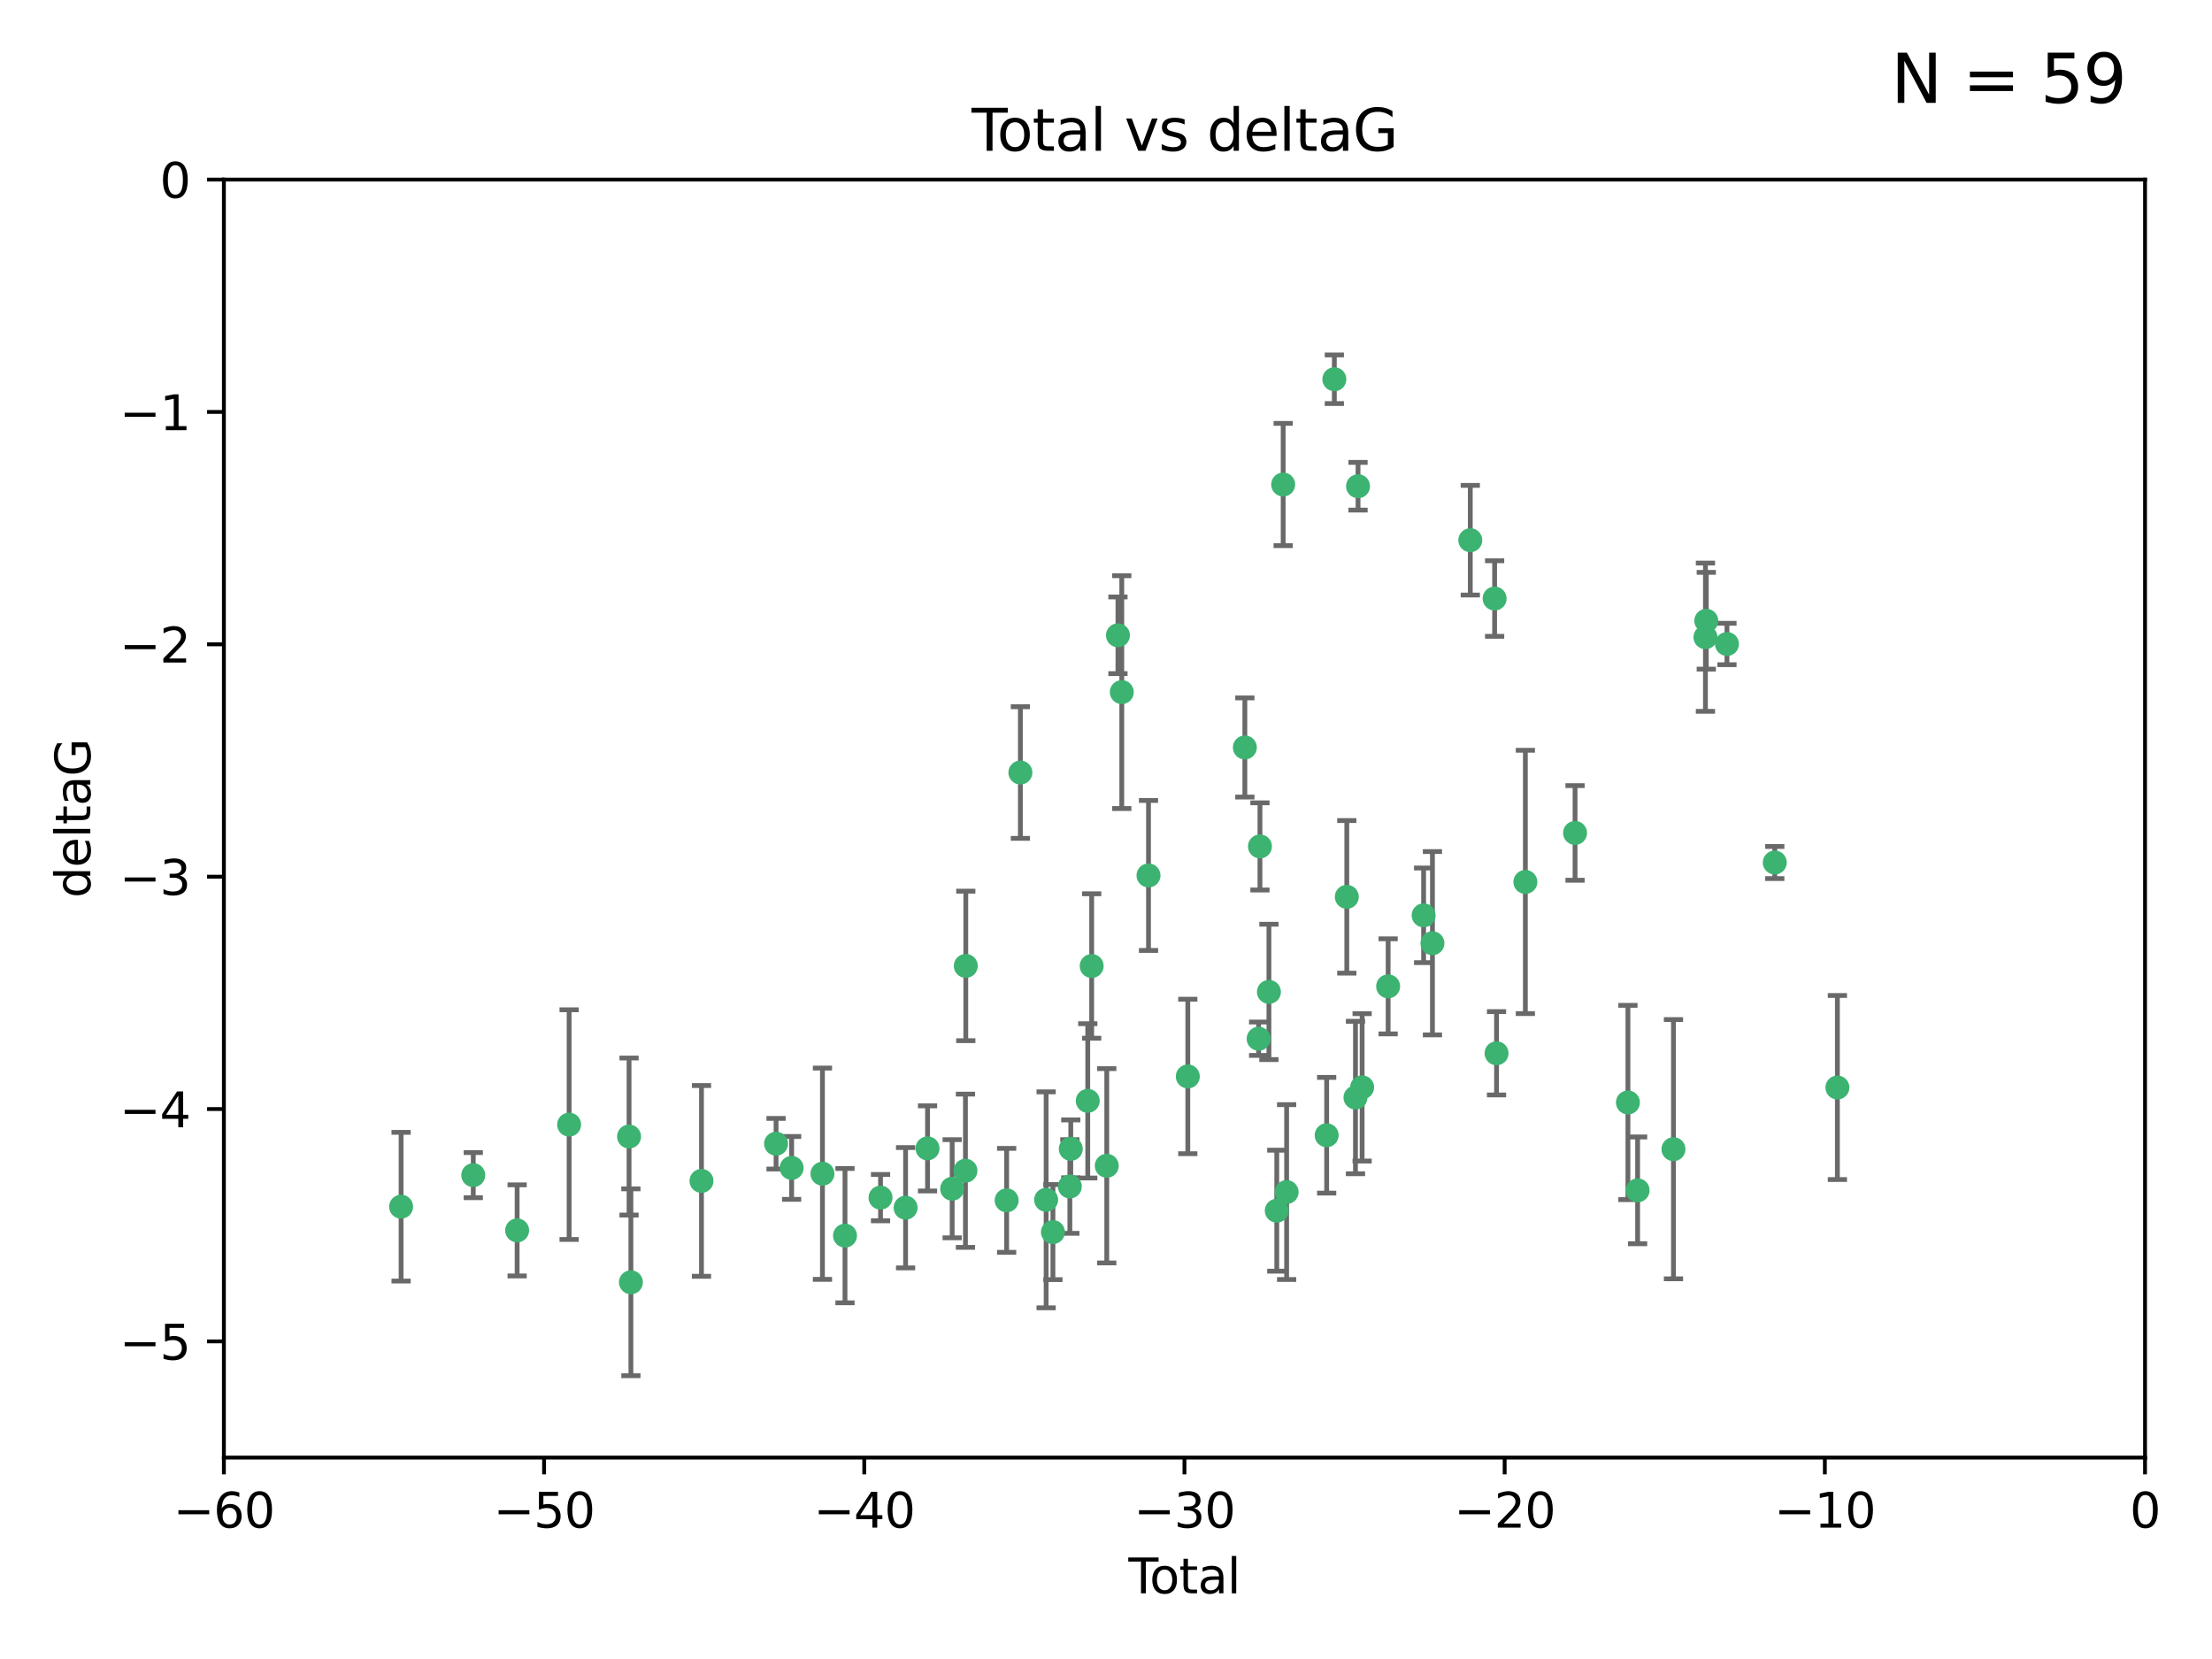 <?xml version="1.0" encoding="utf-8" standalone="no"?>
<!DOCTYPE svg PUBLIC "-//W3C//DTD SVG 1.1//EN"
  "http://www.w3.org/Graphics/SVG/1.1/DTD/svg11.dtd">
<svg xmlns:xlink="http://www.w3.org/1999/xlink" width="460.8pt" height="345.6pt" viewBox="0 0 460.8 345.6" xmlns="http://www.w3.org/2000/svg" version="1.1">
 <defs>
  <style type="text/css">*{stroke-linejoin: round; stroke-linecap: butt}</style>
 </defs>
 <g id="figure_1">
  <g id="patch_1">
   <path d="M 0 345.6 
L 460.8 345.6 
L 460.8 0 
L 0 0 
z
" style="fill: #ffffff"/>
  </g>
  <g id="axes_1">
   <g id="patch_2">
    <path d="M 46.64 303.64 
L 446.85 303.64 
L 446.85 37.411 
L 46.64 37.411 
z
" style="fill: #ffffff"/>
   </g>
   <g id="PathCollection_1">
    <defs>
     <path id="m37c790f50b" d="M 0 1.118 
C 0.297 1.118 0.581 1 0.791 0.791 
C 1 0.581 1.118 0.297 1.118 0 
C 1.118 -0.297 1 -0.581 0.791 -0.791 
C 0.581 -1 0.297 -1.118 0 -1.118 
C -0.297 -1.118 -0.581 -1 -0.791 -0.791 
C -1 -0.581 -1.118 -0.297 -1.118 0 
C -1.118 0.297 -1 0.581 -0.791 0.791 
C -0.581 1 -0.297 1.118 0 1.118 
z
" style="stroke: #3cb371"/>
    </defs>
    <g clip-path="url(#pe5cc9811f3)">
     <use xlink:href="#m37c790f50b" x="83.555" y="251.376" style="fill: #3cb371; stroke: #3cb371"/>
     <use xlink:href="#m37c790f50b" x="98.591" y="244.802" style="fill: #3cb371; stroke: #3cb371"/>
     <use xlink:href="#m37c790f50b" x="107.728" y="256.313" style="fill: #3cb371; stroke: #3cb371"/>
     <use xlink:href="#m37c790f50b" x="118.56" y="234.279" style="fill: #3cb371; stroke: #3cb371"/>
     <use xlink:href="#m37c790f50b" x="131.044" y="236.761" style="fill: #3cb371; stroke: #3cb371"/>
     <use xlink:href="#m37c790f50b" x="131.428" y="267.123" style="fill: #3cb371; stroke: #3cb371"/>
     <use xlink:href="#m37c790f50b" x="146.132" y="246.006" style="fill: #3cb371; stroke: #3cb371"/>
     <use xlink:href="#m37c790f50b" x="161.668" y="238.257" style="fill: #3cb371; stroke: #3cb371"/>
     <use xlink:href="#m37c790f50b" x="164.913" y="243.297" style="fill: #3cb371; stroke: #3cb371"/>
     <use xlink:href="#m37c790f50b" x="171.333" y="244.506" style="fill: #3cb371; stroke: #3cb371"/>
     <use xlink:href="#m37c790f50b" x="176.029" y="257.405" style="fill: #3cb371; stroke: #3cb371"/>
     <use xlink:href="#m37c790f50b" x="183.43" y="249.489" style="fill: #3cb371; stroke: #3cb371"/>
     <use xlink:href="#m37c790f50b" x="188.651" y="251.587" style="fill: #3cb371; stroke: #3cb371"/>
     <use xlink:href="#m37c790f50b" x="193.222" y="239.231" style="fill: #3cb371; stroke: #3cb371"/>
     <use xlink:href="#m37c790f50b" x="198.354" y="247.636" style="fill: #3cb371; stroke: #3cb371"/>
     <use xlink:href="#m37c790f50b" x="201.119" y="243.883" style="fill: #3cb371; stroke: #3cb371"/>
     <use xlink:href="#m37c790f50b" x="201.192" y="201.217" style="fill: #3cb371; stroke: #3cb371"/>
     <use xlink:href="#m37c790f50b" x="209.704" y="250.053" style="fill: #3cb371; stroke: #3cb371"/>
     <use xlink:href="#m37c790f50b" x="212.564" y="160.932" style="fill: #3cb371; stroke: #3cb371"/>
     <use xlink:href="#m37c790f50b" x="217.928" y="249.947" style="fill: #3cb371; stroke: #3cb371"/>
     <use xlink:href="#m37c790f50b" x="219.342" y="256.665" style="fill: #3cb371; stroke: #3cb371"/>
     <use xlink:href="#m37c790f50b" x="222.87" y="247.167" style="fill: #3cb371; stroke: #3cb371"/>
     <use xlink:href="#m37c790f50b" x="223.063" y="239.326" style="fill: #3cb371; stroke: #3cb371"/>
     <use xlink:href="#m37c790f50b" x="226.599" y="229.326" style="fill: #3cb371; stroke: #3cb371"/>
     <use xlink:href="#m37c790f50b" x="227.416" y="201.236" style="fill: #3cb371; stroke: #3cb371"/>
     <use xlink:href="#m37c790f50b" x="230.559" y="242.854" style="fill: #3cb371; stroke: #3cb371"/>
     <use xlink:href="#m37c790f50b" x="232.89" y="132.347" style="fill: #3cb371; stroke: #3cb371"/>
     <use xlink:href="#m37c790f50b" x="233.687" y="144.179" style="fill: #3cb371; stroke: #3cb371"/>
     <use xlink:href="#m37c790f50b" x="239.255" y="182.373" style="fill: #3cb371; stroke: #3cb371"/>
     <use xlink:href="#m37c790f50b" x="247.442" y="224.244" style="fill: #3cb371; stroke: #3cb371"/>
     <use xlink:href="#m37c790f50b" x="259.326" y="155.71" style="fill: #3cb371; stroke: #3cb371"/>
     <use xlink:href="#m37c790f50b" x="262.196" y="216.388" style="fill: #3cb371; stroke: #3cb371"/>
     <use xlink:href="#m37c790f50b" x="262.471" y="176.324" style="fill: #3cb371; stroke: #3cb371"/>
     <use xlink:href="#m37c790f50b" x="264.34" y="206.631" style="fill: #3cb371; stroke: #3cb371"/>
     <use xlink:href="#m37c790f50b" x="265.976" y="252.205" style="fill: #3cb371; stroke: #3cb371"/>
     <use xlink:href="#m37c790f50b" x="267.308" y="100.933" style="fill: #3cb371; stroke: #3cb371"/>
     <use xlink:href="#m37c790f50b" x="268.028" y="248.33" style="fill: #3cb371; stroke: #3cb371"/>
     <use xlink:href="#m37c790f50b" x="276.368" y="236.492" style="fill: #3cb371; stroke: #3cb371"/>
     <use xlink:href="#m37c790f50b" x="277.969" y="79.004" style="fill: #3cb371; stroke: #3cb371"/>
     <use xlink:href="#m37c790f50b" x="280.563" y="186.829" style="fill: #3cb371; stroke: #3cb371"/>
     <use xlink:href="#m37c790f50b" x="282.371" y="228.634" style="fill: #3cb371; stroke: #3cb371"/>
     <use xlink:href="#m37c790f50b" x="282.903" y="101.292" style="fill: #3cb371; stroke: #3cb371"/>
     <use xlink:href="#m37c790f50b" x="283.756" y="226.513" style="fill: #3cb371; stroke: #3cb371"/>
     <use xlink:href="#m37c790f50b" x="289.173" y="205.474" style="fill: #3cb371; stroke: #3cb371"/>
     <use xlink:href="#m37c790f50b" x="296.566" y="190.68" style="fill: #3cb371; stroke: #3cb371"/>
     <use xlink:href="#m37c790f50b" x="298.403" y="196.492" style="fill: #3cb371; stroke: #3cb371"/>
     <use xlink:href="#m37c790f50b" x="306.29" y="112.533" style="fill: #3cb371; stroke: #3cb371"/>
     <use xlink:href="#m37c790f50b" x="311.358" y="124.685" style="fill: #3cb371; stroke: #3cb371"/>
     <use xlink:href="#m37c790f50b" x="311.756" y="219.415" style="fill: #3cb371; stroke: #3cb371"/>
     <use xlink:href="#m37c790f50b" x="317.762" y="183.726" style="fill: #3cb371; stroke: #3cb371"/>
     <use xlink:href="#m37c790f50b" x="328.112" y="173.517" style="fill: #3cb371; stroke: #3cb371"/>
     <use xlink:href="#m37c790f50b" x="339.126" y="229.664" style="fill: #3cb371; stroke: #3cb371"/>
     <use xlink:href="#m37c790f50b" x="341.146" y="247.971" style="fill: #3cb371; stroke: #3cb371"/>
     <use xlink:href="#m37c790f50b" x="348.614" y="239.393" style="fill: #3cb371; stroke: #3cb371"/>
     <use xlink:href="#m37c790f50b" x="355.276" y="132.74" style="fill: #3cb371; stroke: #3cb371"/>
     <use xlink:href="#m37c790f50b" x="355.45" y="129.316" style="fill: #3cb371; stroke: #3cb371"/>
     <use xlink:href="#m37c790f50b" x="359.757" y="134.155" style="fill: #3cb371; stroke: #3cb371"/>
     <use xlink:href="#m37c790f50b" x="369.717" y="179.678" style="fill: #3cb371; stroke: #3cb371"/>
     <use xlink:href="#m37c790f50b" x="382.763" y="226.55" style="fill: #3cb371; stroke: #3cb371"/>
    </g>
   </g>
   <g id="matplotlib.axis_1">
    <g id="xtick_1">
     <g id="line2d_1">
      <defs>
       <path id="m0731936712" d="M 0 0 
L 0 3.5 
" style="stroke: #000000; stroke-width: 0.8"/>
      </defs>
      <g>
       <use xlink:href="#m0731936712" x="46.64" y="303.64" style="stroke: #000000; stroke-width: 0.8"/>
      </g>
     </g>
     <g id="text_1">
      <!-- −60 -->
      <g transform="translate(36.088 318.238)scale(0.1 -0.1)">
       <defs>
        <path id="DejaVuSans-2212" d="M 678 2272 
L 4684 2272 
L 4684 1741 
L 678 1741 
L 678 2272 
z
" transform="scale(0.016)"/>
        <path id="DejaVuSans-36" d="M 2113 2584 
Q 1688 2584 1439 2293 
Q 1191 2003 1191 1497 
Q 1191 994 1439 701 
Q 1688 409 2113 409 
Q 2538 409 2786 701 
Q 3034 994 3034 1497 
Q 3034 2003 2786 2293 
Q 2538 2584 2113 2584 
z
M 3366 4563 
L 3366 3988 
Q 3128 4100 2886 4159 
Q 2644 4219 2406 4219 
Q 1781 4219 1451 3797 
Q 1122 3375 1075 2522 
Q 1259 2794 1537 2939 
Q 1816 3084 2150 3084 
Q 2853 3084 3261 2657 
Q 3669 2231 3669 1497 
Q 3669 778 3244 343 
Q 2819 -91 2113 -91 
Q 1303 -91 875 529 
Q 447 1150 447 2328 
Q 447 3434 972 4092 
Q 1497 4750 2381 4750 
Q 2619 4750 2861 4703 
Q 3103 4656 3366 4563 
z
" transform="scale(0.016)"/>
        <path id="DejaVuSans-30" d="M 2034 4250 
Q 1547 4250 1301 3770 
Q 1056 3291 1056 2328 
Q 1056 1369 1301 889 
Q 1547 409 2034 409 
Q 2525 409 2770 889 
Q 3016 1369 3016 2328 
Q 3016 3291 2770 3770 
Q 2525 4250 2034 4250 
z
M 2034 4750 
Q 2819 4750 3233 4129 
Q 3647 3509 3647 2328 
Q 3647 1150 3233 529 
Q 2819 -91 2034 -91 
Q 1250 -91 836 529 
Q 422 1150 422 2328 
Q 422 3509 836 4129 
Q 1250 4750 2034 4750 
z
" transform="scale(0.016)"/>
       </defs>
       <use xlink:href="#DejaVuSans-2212"/>
       <use xlink:href="#DejaVuSans-36" x="83.789"/>
       <use xlink:href="#DejaVuSans-30" x="147.412"/>
      </g>
     </g>
    </g>
    <g id="xtick_2">
     <g id="line2d_2">
      <g>
       <use xlink:href="#m0731936712" x="113.342" y="303.64" style="stroke: #000000; stroke-width: 0.8"/>
      </g>
     </g>
     <g id="text_2">
      <!-- −50 -->
      <g transform="translate(102.789 318.238)scale(0.1 -0.1)">
       <defs>
        <path id="DejaVuSans-35" d="M 691 4666 
L 3169 4666 
L 3169 4134 
L 1269 4134 
L 1269 2991 
Q 1406 3038 1543 3061 
Q 1681 3084 1819 3084 
Q 2600 3084 3056 2656 
Q 3513 2228 3513 1497 
Q 3513 744 3044 326 
Q 2575 -91 1722 -91 
Q 1428 -91 1123 -41 
Q 819 9 494 109 
L 494 744 
Q 775 591 1075 516 
Q 1375 441 1709 441 
Q 2250 441 2565 725 
Q 2881 1009 2881 1497 
Q 2881 1984 2565 2268 
Q 2250 2553 1709 2553 
Q 1456 2553 1204 2497 
Q 953 2441 691 2322 
L 691 4666 
z
" transform="scale(0.016)"/>
       </defs>
       <use xlink:href="#DejaVuSans-2212"/>
       <use xlink:href="#DejaVuSans-35" x="83.789"/>
       <use xlink:href="#DejaVuSans-30" x="147.412"/>
      </g>
     </g>
    </g>
    <g id="xtick_3">
     <g id="line2d_3">
      <g>
       <use xlink:href="#m0731936712" x="180.043" y="303.64" style="stroke: #000000; stroke-width: 0.8"/>
      </g>
     </g>
     <g id="text_3">
      <!-- −40 -->
      <g transform="translate(169.491 318.238)scale(0.1 -0.1)">
       <defs>
        <path id="DejaVuSans-34" d="M 2419 4116 
L 825 1625 
L 2419 1625 
L 2419 4116 
z
M 2253 4666 
L 3047 4666 
L 3047 1625 
L 3713 1625 
L 3713 1100 
L 3047 1100 
L 3047 0 
L 2419 0 
L 2419 1100 
L 313 1100 
L 313 1709 
L 2253 4666 
z
" transform="scale(0.016)"/>
       </defs>
       <use xlink:href="#DejaVuSans-2212"/>
       <use xlink:href="#DejaVuSans-34" x="83.789"/>
       <use xlink:href="#DejaVuSans-30" x="147.412"/>
      </g>
     </g>
    </g>
    <g id="xtick_4">
     <g id="line2d_4">
      <g>
       <use xlink:href="#m0731936712" x="246.745" y="303.64" style="stroke: #000000; stroke-width: 0.8"/>
      </g>
     </g>
     <g id="text_4">
      <!-- −30 -->
      <g transform="translate(236.193 318.238)scale(0.1 -0.1)">
       <defs>
        <path id="DejaVuSans-33" d="M 2597 2516 
Q 3050 2419 3304 2112 
Q 3559 1806 3559 1356 
Q 3559 666 3084 287 
Q 2609 -91 1734 -91 
Q 1441 -91 1130 -33 
Q 819 25 488 141 
L 488 750 
Q 750 597 1062 519 
Q 1375 441 1716 441 
Q 2309 441 2620 675 
Q 2931 909 2931 1356 
Q 2931 1769 2642 2001 
Q 2353 2234 1838 2234 
L 1294 2234 
L 1294 2753 
L 1863 2753 
Q 2328 2753 2575 2939 
Q 2822 3125 2822 3475 
Q 2822 3834 2567 4026 
Q 2313 4219 1838 4219 
Q 1578 4219 1281 4162 
Q 984 4106 628 3988 
L 628 4550 
Q 988 4650 1302 4700 
Q 1616 4750 1894 4750 
Q 2613 4750 3031 4423 
Q 3450 4097 3450 3541 
Q 3450 3153 3228 2886 
Q 3006 2619 2597 2516 
z
" transform="scale(0.016)"/>
       </defs>
       <use xlink:href="#DejaVuSans-2212"/>
       <use xlink:href="#DejaVuSans-33" x="83.789"/>
       <use xlink:href="#DejaVuSans-30" x="147.412"/>
      </g>
     </g>
    </g>
    <g id="xtick_5">
     <g id="line2d_5">
      <g>
       <use xlink:href="#m0731936712" x="313.447" y="303.64" style="stroke: #000000; stroke-width: 0.8"/>
      </g>
     </g>
     <g id="text_5">
      <!-- −20 -->
      <g transform="translate(302.894 318.238)scale(0.1 -0.1)">
       <defs>
        <path id="DejaVuSans-32" d="M 1228 531 
L 3431 531 
L 3431 0 
L 469 0 
L 469 531 
Q 828 903 1448 1529 
Q 2069 2156 2228 2338 
Q 2531 2678 2651 2914 
Q 2772 3150 2772 3378 
Q 2772 3750 2511 3984 
Q 2250 4219 1831 4219 
Q 1534 4219 1204 4116 
Q 875 4013 500 3803 
L 500 4441 
Q 881 4594 1212 4672 
Q 1544 4750 1819 4750 
Q 2544 4750 2975 4387 
Q 3406 4025 3406 3419 
Q 3406 3131 3298 2873 
Q 3191 2616 2906 2266 
Q 2828 2175 2409 1742 
Q 1991 1309 1228 531 
z
" transform="scale(0.016)"/>
       </defs>
       <use xlink:href="#DejaVuSans-2212"/>
       <use xlink:href="#DejaVuSans-32" x="83.789"/>
       <use xlink:href="#DejaVuSans-30" x="147.412"/>
      </g>
     </g>
    </g>
    <g id="xtick_6">
     <g id="line2d_6">
      <g>
       <use xlink:href="#m0731936712" x="380.148" y="303.64" style="stroke: #000000; stroke-width: 0.8"/>
      </g>
     </g>
     <g id="text_6">
      <!-- −10 -->
      <g transform="translate(369.596 318.238)scale(0.1 -0.1)">
       <defs>
        <path id="DejaVuSans-31" d="M 794 531 
L 1825 531 
L 1825 4091 
L 703 3866 
L 703 4441 
L 1819 4666 
L 2450 4666 
L 2450 531 
L 3481 531 
L 3481 0 
L 794 0 
L 794 531 
z
" transform="scale(0.016)"/>
       </defs>
       <use xlink:href="#DejaVuSans-2212"/>
       <use xlink:href="#DejaVuSans-31" x="83.789"/>
       <use xlink:href="#DejaVuSans-30" x="147.412"/>
      </g>
     </g>
    </g>
    <g id="xtick_7">
     <g id="line2d_7">
      <g>
       <use xlink:href="#m0731936712" x="446.85" y="303.64" style="stroke: #000000; stroke-width: 0.8"/>
      </g>
     </g>
     <g id="text_7">
      <!-- 0 -->
      <g transform="translate(443.669 318.238)scale(0.1 -0.1)">
       <use xlink:href="#DejaVuSans-30"/>
      </g>
     </g>
    </g>
    <g id="text_8">
     <!-- Total -->
     <g transform="translate(235.068 331.917)scale(0.1 -0.1)">
      <defs>
       <path id="DejaVuSans-54" d="M -19 4666 
L 3928 4666 
L 3928 4134 
L 2272 4134 
L 2272 0 
L 1638 0 
L 1638 4134 
L -19 4134 
L -19 4666 
z
" transform="scale(0.016)"/>
       <path id="DejaVuSans-6f" d="M 1959 3097 
Q 1497 3097 1228 2736 
Q 959 2375 959 1747 
Q 959 1119 1226 758 
Q 1494 397 1959 397 
Q 2419 397 2687 759 
Q 2956 1122 2956 1747 
Q 2956 2369 2687 2733 
Q 2419 3097 1959 3097 
z
M 1959 3584 
Q 2709 3584 3137 3096 
Q 3566 2609 3566 1747 
Q 3566 888 3137 398 
Q 2709 -91 1959 -91 
Q 1206 -91 779 398 
Q 353 888 353 1747 
Q 353 2609 779 3096 
Q 1206 3584 1959 3584 
z
" transform="scale(0.016)"/>
       <path id="DejaVuSans-74" d="M 1172 4494 
L 1172 3500 
L 2356 3500 
L 2356 3053 
L 1172 3053 
L 1172 1153 
Q 1172 725 1289 603 
Q 1406 481 1766 481 
L 2356 481 
L 2356 0 
L 1766 0 
Q 1100 0 847 248 
Q 594 497 594 1153 
L 594 3053 
L 172 3053 
L 172 3500 
L 594 3500 
L 594 4494 
L 1172 4494 
z
" transform="scale(0.016)"/>
       <path id="DejaVuSans-61" d="M 2194 1759 
Q 1497 1759 1228 1600 
Q 959 1441 959 1056 
Q 959 750 1161 570 
Q 1363 391 1709 391 
Q 2188 391 2477 730 
Q 2766 1069 2766 1631 
L 2766 1759 
L 2194 1759 
z
M 3341 1997 
L 3341 0 
L 2766 0 
L 2766 531 
Q 2569 213 2275 61 
Q 1981 -91 1556 -91 
Q 1019 -91 701 211 
Q 384 513 384 1019 
Q 384 1609 779 1909 
Q 1175 2209 1959 2209 
L 2766 2209 
L 2766 2266 
Q 2766 2663 2505 2880 
Q 2244 3097 1772 3097 
Q 1472 3097 1187 3025 
Q 903 2953 641 2809 
L 641 3341 
Q 956 3463 1253 3523 
Q 1550 3584 1831 3584 
Q 2591 3584 2966 3190 
Q 3341 2797 3341 1997 
z
" transform="scale(0.016)"/>
       <path id="DejaVuSans-6c" d="M 603 4863 
L 1178 4863 
L 1178 0 
L 603 0 
L 603 4863 
z
" transform="scale(0.016)"/>
      </defs>
      <use xlink:href="#DejaVuSans-54"/>
      <use xlink:href="#DejaVuSans-6f" x="44.084"/>
      <use xlink:href="#DejaVuSans-74" x="105.266"/>
      <use xlink:href="#DejaVuSans-61" x="144.475"/>
      <use xlink:href="#DejaVuSans-6c" x="205.754"/>
     </g>
    </g>
   </g>
   <g id="matplotlib.axis_2">
    <g id="ytick_1">
     <g id="line2d_8">
      <defs>
       <path id="m54e2b16879" d="M 0 0 
L -3.5 0 
" style="stroke: #000000; stroke-width: 0.8"/>
      </defs>
      <g>
       <use xlink:href="#m54e2b16879" x="46.64" y="279.437" style="stroke: #000000; stroke-width: 0.8"/>
      </g>
     </g>
     <g id="text_9">
      <!-- −5 -->
      <g transform="translate(24.898 283.237)scale(0.1 -0.1)">
       <use xlink:href="#DejaVuSans-2212"/>
       <use xlink:href="#DejaVuSans-35" x="83.789"/>
      </g>
     </g>
    </g>
    <g id="ytick_2">
     <g id="line2d_9">
      <g>
       <use xlink:href="#m54e2b16879" x="46.64" y="231.032" style="stroke: #000000; stroke-width: 0.8"/>
      </g>
     </g>
     <g id="text_10">
      <!-- −4 -->
      <g transform="translate(24.898 234.831)scale(0.1 -0.1)">
       <use xlink:href="#DejaVuSans-2212"/>
       <use xlink:href="#DejaVuSans-34" x="83.789"/>
      </g>
     </g>
    </g>
    <g id="ytick_3">
     <g id="line2d_10">
      <g>
       <use xlink:href="#m54e2b16879" x="46.64" y="182.627" style="stroke: #000000; stroke-width: 0.8"/>
      </g>
     </g>
     <g id="text_11">
      <!-- −3 -->
      <g transform="translate(24.898 186.426)scale(0.1 -0.1)">
       <use xlink:href="#DejaVuSans-2212"/>
       <use xlink:href="#DejaVuSans-33" x="83.789"/>
      </g>
     </g>
    </g>
    <g id="ytick_4">
     <g id="line2d_11">
      <g>
       <use xlink:href="#m54e2b16879" x="46.64" y="134.222" style="stroke: #000000; stroke-width: 0.8"/>
      </g>
     </g>
     <g id="text_12">
      <!-- −2 -->
      <g transform="translate(24.898 138.021)scale(0.1 -0.1)">
       <use xlink:href="#DejaVuSans-2212"/>
       <use xlink:href="#DejaVuSans-32" x="83.789"/>
      </g>
     </g>
    </g>
    <g id="ytick_5">
     <g id="line2d_12">
      <g>
       <use xlink:href="#m54e2b16879" x="46.64" y="85.816" style="stroke: #000000; stroke-width: 0.8"/>
      </g>
     </g>
     <g id="text_13">
      <!-- −1 -->
      <g transform="translate(24.898 89.616)scale(0.1 -0.1)">
       <use xlink:href="#DejaVuSans-2212"/>
       <use xlink:href="#DejaVuSans-31" x="83.789"/>
      </g>
     </g>
    </g>
    <g id="ytick_6">
     <g id="line2d_13">
      <g>
       <use xlink:href="#m54e2b16879" x="46.64" y="37.411" style="stroke: #000000; stroke-width: 0.8"/>
      </g>
     </g>
     <g id="text_14">
      <!-- 0 -->
      <g transform="translate(33.278 41.21)scale(0.1 -0.1)">
       <use xlink:href="#DejaVuSans-30"/>
      </g>
     </g>
    </g>
    <g id="text_15">
     <!-- deltaG -->
     <g transform="translate(18.818 187.064)rotate(-90)scale(0.1 -0.1)">
      <defs>
       <path id="DejaVuSans-64" d="M 2906 2969 
L 2906 4863 
L 3481 4863 
L 3481 0 
L 2906 0 
L 2906 525 
Q 2725 213 2448 61 
Q 2172 -91 1784 -91 
Q 1150 -91 751 415 
Q 353 922 353 1747 
Q 353 2572 751 3078 
Q 1150 3584 1784 3584 
Q 2172 3584 2448 3432 
Q 2725 3281 2906 2969 
z
M 947 1747 
Q 947 1113 1208 752 
Q 1469 391 1925 391 
Q 2381 391 2643 752 
Q 2906 1113 2906 1747 
Q 2906 2381 2643 2742 
Q 2381 3103 1925 3103 
Q 1469 3103 1208 2742 
Q 947 2381 947 1747 
z
" transform="scale(0.016)"/>
       <path id="DejaVuSans-65" d="M 3597 1894 
L 3597 1613 
L 953 1613 
Q 991 1019 1311 708 
Q 1631 397 2203 397 
Q 2534 397 2845 478 
Q 3156 559 3463 722 
L 3463 178 
Q 3153 47 2828 -22 
Q 2503 -91 2169 -91 
Q 1331 -91 842 396 
Q 353 884 353 1716 
Q 353 2575 817 3079 
Q 1281 3584 2069 3584 
Q 2775 3584 3186 3129 
Q 3597 2675 3597 1894 
z
M 3022 2063 
Q 3016 2534 2758 2815 
Q 2500 3097 2075 3097 
Q 1594 3097 1305 2825 
Q 1016 2553 972 2059 
L 3022 2063 
z
" transform="scale(0.016)"/>
       <path id="DejaVuSans-47" d="M 3809 666 
L 3809 1919 
L 2778 1919 
L 2778 2438 
L 4434 2438 
L 4434 434 
Q 4069 175 3628 42 
Q 3188 -91 2688 -91 
Q 1594 -91 976 548 
Q 359 1188 359 2328 
Q 359 3472 976 4111 
Q 1594 4750 2688 4750 
Q 3144 4750 3555 4637 
Q 3966 4525 4313 4306 
L 4313 3634 
Q 3963 3931 3569 4081 
Q 3175 4231 2741 4231 
Q 1884 4231 1454 3753 
Q 1025 3275 1025 2328 
Q 1025 1384 1454 906 
Q 1884 428 2741 428 
Q 3075 428 3337 486 
Q 3600 544 3809 666 
z
" transform="scale(0.016)"/>
      </defs>
      <use xlink:href="#DejaVuSans-64"/>
      <use xlink:href="#DejaVuSans-65" x="63.477"/>
      <use xlink:href="#DejaVuSans-6c" x="125"/>
      <use xlink:href="#DejaVuSans-74" x="152.783"/>
      <use xlink:href="#DejaVuSans-61" x="191.992"/>
      <use xlink:href="#DejaVuSans-47" x="253.271"/>
     </g>
    </g>
   </g>
   <g id="LineCollection_1">
    <path d="M 83.555 266.868 
L 83.555 235.885 
" clip-path="url(#pe5cc9811f3)" style="fill: none; stroke: #696969"/>
    <path d="M 98.591 249.5 
L 98.591 240.104 
" clip-path="url(#pe5cc9811f3)" style="fill: none; stroke: #696969"/>
    <path d="M 107.728 265.803 
L 107.728 246.824 
" clip-path="url(#pe5cc9811f3)" style="fill: none; stroke: #696969"/>
    <path d="M 118.56 258.2 
L 118.56 210.359 
" clip-path="url(#pe5cc9811f3)" style="fill: none; stroke: #696969"/>
    <path d="M 131.044 253.12 
L 131.044 220.402 
" clip-path="url(#pe5cc9811f3)" style="fill: none; stroke: #696969"/>
    <path d="M 131.428 286.59 
L 131.428 247.657 
" clip-path="url(#pe5cc9811f3)" style="fill: none; stroke: #696969"/>
    <path d="M 146.132 265.875 
L 146.132 226.137 
" clip-path="url(#pe5cc9811f3)" style="fill: none; stroke: #696969"/>
    <path d="M 161.668 243.53 
L 161.668 232.983 
" clip-path="url(#pe5cc9811f3)" style="fill: none; stroke: #696969"/>
    <path d="M 164.913 249.844 
L 164.913 236.751 
" clip-path="url(#pe5cc9811f3)" style="fill: none; stroke: #696969"/>
    <path d="M 171.333 266.515 
L 171.333 222.497 
" clip-path="url(#pe5cc9811f3)" style="fill: none; stroke: #696969"/>
    <path d="M 176.029 271.395 
L 176.029 243.416 
" clip-path="url(#pe5cc9811f3)" style="fill: none; stroke: #696969"/>
    <path d="M 183.43 254.312 
L 183.43 244.665 
" clip-path="url(#pe5cc9811f3)" style="fill: none; stroke: #696969"/>
    <path d="M 188.651 264.121 
L 188.651 239.054 
" clip-path="url(#pe5cc9811f3)" style="fill: none; stroke: #696969"/>
    <path d="M 193.222 248.098 
L 193.222 230.363 
" clip-path="url(#pe5cc9811f3)" style="fill: none; stroke: #696969"/>
    <path d="M 198.354 257.858 
L 198.354 237.413 
" clip-path="url(#pe5cc9811f3)" style="fill: none; stroke: #696969"/>
    <path d="M 201.119 259.845 
L 201.119 227.921 
" clip-path="url(#pe5cc9811f3)" style="fill: none; stroke: #696969"/>
    <path d="M 201.192 216.787 
L 201.192 185.647 
" clip-path="url(#pe5cc9811f3)" style="fill: none; stroke: #696969"/>
    <path d="M 209.704 260.879 
L 209.704 239.228 
" clip-path="url(#pe5cc9811f3)" style="fill: none; stroke: #696969"/>
    <path d="M 212.564 174.643 
L 212.564 147.221 
" clip-path="url(#pe5cc9811f3)" style="fill: none; stroke: #696969"/>
    <path d="M 217.928 272.441 
L 217.928 227.452 
" clip-path="url(#pe5cc9811f3)" style="fill: none; stroke: #696969"/>
    <path d="M 219.342 266.566 
L 219.342 246.764 
" clip-path="url(#pe5cc9811f3)" style="fill: none; stroke: #696969"/>
    <path d="M 222.87 256.928 
L 222.87 237.406 
" clip-path="url(#pe5cc9811f3)" style="fill: none; stroke: #696969"/>
    <path d="M 223.063 245.353 
L 223.063 233.299 
" clip-path="url(#pe5cc9811f3)" style="fill: none; stroke: #696969"/>
    <path d="M 226.599 245.399 
L 226.599 213.253 
" clip-path="url(#pe5cc9811f3)" style="fill: none; stroke: #696969"/>
    <path d="M 227.416 216.283 
L 227.416 186.188 
" clip-path="url(#pe5cc9811f3)" style="fill: none; stroke: #696969"/>
    <path d="M 230.559 263.089 
L 230.559 222.619 
" clip-path="url(#pe5cc9811f3)" style="fill: none; stroke: #696969"/>
    <path d="M 232.89 140.329 
L 232.89 124.364 
" clip-path="url(#pe5cc9811f3)" style="fill: none; stroke: #696969"/>
    <path d="M 233.687 168.43 
L 233.687 119.929 
" clip-path="url(#pe5cc9811f3)" style="fill: none; stroke: #696969"/>
    <path d="M 239.255 197.995 
L 239.255 166.751 
" clip-path="url(#pe5cc9811f3)" style="fill: none; stroke: #696969"/>
    <path d="M 247.442 240.338 
L 247.442 208.15 
" clip-path="url(#pe5cc9811f3)" style="fill: none; stroke: #696969"/>
    <path d="M 259.326 166.038 
L 259.326 145.382 
" clip-path="url(#pe5cc9811f3)" style="fill: none; stroke: #696969"/>
    <path d="M 262.196 219.865 
L 262.196 212.91 
" clip-path="url(#pe5cc9811f3)" style="fill: none; stroke: #696969"/>
    <path d="M 262.471 185.402 
L 262.471 167.245 
" clip-path="url(#pe5cc9811f3)" style="fill: none; stroke: #696969"/>
    <path d="M 264.34 220.728 
L 264.34 192.534 
" clip-path="url(#pe5cc9811f3)" style="fill: none; stroke: #696969"/>
    <path d="M 265.976 264.805 
L 265.976 239.605 
" clip-path="url(#pe5cc9811f3)" style="fill: none; stroke: #696969"/>
    <path d="M 267.308 113.665 
L 267.308 88.201 
" clip-path="url(#pe5cc9811f3)" style="fill: none; stroke: #696969"/>
    <path d="M 268.028 266.543 
L 268.028 230.116 
" clip-path="url(#pe5cc9811f3)" style="fill: none; stroke: #696969"/>
    <path d="M 276.368 248.544 
L 276.368 224.44 
" clip-path="url(#pe5cc9811f3)" style="fill: none; stroke: #696969"/>
    <path d="M 277.969 84.066 
L 277.969 73.942 
" clip-path="url(#pe5cc9811f3)" style="fill: none; stroke: #696969"/>
    <path d="M 280.563 202.722 
L 280.563 170.937 
" clip-path="url(#pe5cc9811f3)" style="fill: none; stroke: #696969"/>
    <path d="M 282.371 244.515 
L 282.371 212.754 
" clip-path="url(#pe5cc9811f3)" style="fill: none; stroke: #696969"/>
    <path d="M 282.903 106.257 
L 282.903 96.326 
" clip-path="url(#pe5cc9811f3)" style="fill: none; stroke: #696969"/>
    <path d="M 283.756 241.863 
L 283.756 211.163 
" clip-path="url(#pe5cc9811f3)" style="fill: none; stroke: #696969"/>
    <path d="M 289.173 215.375 
L 289.173 195.572 
" clip-path="url(#pe5cc9811f3)" style="fill: none; stroke: #696969"/>
    <path d="M 296.566 200.537 
L 296.566 180.824 
" clip-path="url(#pe5cc9811f3)" style="fill: none; stroke: #696969"/>
    <path d="M 298.403 215.585 
L 298.403 177.399 
" clip-path="url(#pe5cc9811f3)" style="fill: none; stroke: #696969"/>
    <path d="M 306.29 123.954 
L 306.29 101.112 
" clip-path="url(#pe5cc9811f3)" style="fill: none; stroke: #696969"/>
    <path d="M 311.358 132.557 
L 311.358 116.814 
" clip-path="url(#pe5cc9811f3)" style="fill: none; stroke: #696969"/>
    <path d="M 311.756 228.096 
L 311.756 210.734 
" clip-path="url(#pe5cc9811f3)" style="fill: none; stroke: #696969"/>
    <path d="M 317.762 211.154 
L 317.762 156.298 
" clip-path="url(#pe5cc9811f3)" style="fill: none; stroke: #696969"/>
    <path d="M 328.112 183.374 
L 328.112 163.66 
" clip-path="url(#pe5cc9811f3)" style="fill: none; stroke: #696969"/>
    <path d="M 339.126 249.899 
L 339.126 209.43 
" clip-path="url(#pe5cc9811f3)" style="fill: none; stroke: #696969"/>
    <path d="M 341.146 259.092 
L 341.146 236.85 
" clip-path="url(#pe5cc9811f3)" style="fill: none; stroke: #696969"/>
    <path d="M 348.614 266.395 
L 348.614 212.39 
" clip-path="url(#pe5cc9811f3)" style="fill: none; stroke: #696969"/>
    <path d="M 355.276 148.183 
L 355.276 117.297 
" clip-path="url(#pe5cc9811f3)" style="fill: none; stroke: #696969"/>
    <path d="M 355.45 139.391 
L 355.45 119.241 
" clip-path="url(#pe5cc9811f3)" style="fill: none; stroke: #696969"/>
    <path d="M 359.757 138.469 
L 359.757 129.841 
" clip-path="url(#pe5cc9811f3)" style="fill: none; stroke: #696969"/>
    <path d="M 369.717 183.023 
L 369.717 176.334 
" clip-path="url(#pe5cc9811f3)" style="fill: none; stroke: #696969"/>
    <path d="M 382.763 245.718 
L 382.763 207.381 
" clip-path="url(#pe5cc9811f3)" style="fill: none; stroke: #696969"/>
   </g>
   <g id="line2d_14">
    <defs>
     <path id="mf1208edd6a" d="M 2 0 
L -2 -0 
" style="stroke: #696969"/>
    </defs>
    <g clip-path="url(#pe5cc9811f3)">
     <use xlink:href="#mf1208edd6a" x="83.555" y="266.868" style="fill: #696969; stroke: #696969"/>
     <use xlink:href="#mf1208edd6a" x="98.591" y="249.5" style="fill: #696969; stroke: #696969"/>
     <use xlink:href="#mf1208edd6a" x="107.728" y="265.803" style="fill: #696969; stroke: #696969"/>
     <use xlink:href="#mf1208edd6a" x="118.56" y="258.2" style="fill: #696969; stroke: #696969"/>
     <use xlink:href="#mf1208edd6a" x="131.044" y="253.12" style="fill: #696969; stroke: #696969"/>
     <use xlink:href="#mf1208edd6a" x="131.428" y="286.59" style="fill: #696969; stroke: #696969"/>
     <use xlink:href="#mf1208edd6a" x="146.132" y="265.875" style="fill: #696969; stroke: #696969"/>
     <use xlink:href="#mf1208edd6a" x="161.668" y="243.53" style="fill: #696969; stroke: #696969"/>
     <use xlink:href="#mf1208edd6a" x="164.913" y="249.844" style="fill: #696969; stroke: #696969"/>
     <use xlink:href="#mf1208edd6a" x="171.333" y="266.515" style="fill: #696969; stroke: #696969"/>
     <use xlink:href="#mf1208edd6a" x="176.029" y="271.395" style="fill: #696969; stroke: #696969"/>
     <use xlink:href="#mf1208edd6a" x="183.43" y="254.312" style="fill: #696969; stroke: #696969"/>
     <use xlink:href="#mf1208edd6a" x="188.651" y="264.121" style="fill: #696969; stroke: #696969"/>
     <use xlink:href="#mf1208edd6a" x="193.222" y="248.098" style="fill: #696969; stroke: #696969"/>
     <use xlink:href="#mf1208edd6a" x="198.354" y="257.858" style="fill: #696969; stroke: #696969"/>
     <use xlink:href="#mf1208edd6a" x="201.119" y="259.845" style="fill: #696969; stroke: #696969"/>
     <use xlink:href="#mf1208edd6a" x="201.192" y="216.787" style="fill: #696969; stroke: #696969"/>
     <use xlink:href="#mf1208edd6a" x="209.704" y="260.879" style="fill: #696969; stroke: #696969"/>
     <use xlink:href="#mf1208edd6a" x="212.564" y="174.643" style="fill: #696969; stroke: #696969"/>
     <use xlink:href="#mf1208edd6a" x="217.928" y="272.441" style="fill: #696969; stroke: #696969"/>
     <use xlink:href="#mf1208edd6a" x="219.342" y="266.566" style="fill: #696969; stroke: #696969"/>
     <use xlink:href="#mf1208edd6a" x="222.87" y="256.928" style="fill: #696969; stroke: #696969"/>
     <use xlink:href="#mf1208edd6a" x="223.063" y="245.353" style="fill: #696969; stroke: #696969"/>
     <use xlink:href="#mf1208edd6a" x="226.599" y="245.399" style="fill: #696969; stroke: #696969"/>
     <use xlink:href="#mf1208edd6a" x="227.416" y="216.283" style="fill: #696969; stroke: #696969"/>
     <use xlink:href="#mf1208edd6a" x="230.559" y="263.089" style="fill: #696969; stroke: #696969"/>
     <use xlink:href="#mf1208edd6a" x="232.89" y="140.329" style="fill: #696969; stroke: #696969"/>
     <use xlink:href="#mf1208edd6a" x="233.687" y="168.43" style="fill: #696969; stroke: #696969"/>
     <use xlink:href="#mf1208edd6a" x="239.255" y="197.995" style="fill: #696969; stroke: #696969"/>
     <use xlink:href="#mf1208edd6a" x="247.442" y="240.338" style="fill: #696969; stroke: #696969"/>
     <use xlink:href="#mf1208edd6a" x="259.326" y="166.038" style="fill: #696969; stroke: #696969"/>
     <use xlink:href="#mf1208edd6a" x="262.196" y="219.865" style="fill: #696969; stroke: #696969"/>
     <use xlink:href="#mf1208edd6a" x="262.471" y="185.402" style="fill: #696969; stroke: #696969"/>
     <use xlink:href="#mf1208edd6a" x="264.34" y="220.728" style="fill: #696969; stroke: #696969"/>
     <use xlink:href="#mf1208edd6a" x="265.976" y="264.805" style="fill: #696969; stroke: #696969"/>
     <use xlink:href="#mf1208edd6a" x="267.308" y="113.665" style="fill: #696969; stroke: #696969"/>
     <use xlink:href="#mf1208edd6a" x="268.028" y="266.543" style="fill: #696969; stroke: #696969"/>
     <use xlink:href="#mf1208edd6a" x="276.368" y="248.544" style="fill: #696969; stroke: #696969"/>
     <use xlink:href="#mf1208edd6a" x="277.969" y="84.066" style="fill: #696969; stroke: #696969"/>
     <use xlink:href="#mf1208edd6a" x="280.563" y="202.722" style="fill: #696969; stroke: #696969"/>
     <use xlink:href="#mf1208edd6a" x="282.371" y="244.515" style="fill: #696969; stroke: #696969"/>
     <use xlink:href="#mf1208edd6a" x="282.903" y="106.257" style="fill: #696969; stroke: #696969"/>
     <use xlink:href="#mf1208edd6a" x="283.756" y="241.863" style="fill: #696969; stroke: #696969"/>
     <use xlink:href="#mf1208edd6a" x="289.173" y="215.375" style="fill: #696969; stroke: #696969"/>
     <use xlink:href="#mf1208edd6a" x="296.566" y="200.537" style="fill: #696969; stroke: #696969"/>
     <use xlink:href="#mf1208edd6a" x="298.403" y="215.585" style="fill: #696969; stroke: #696969"/>
     <use xlink:href="#mf1208edd6a" x="306.29" y="123.954" style="fill: #696969; stroke: #696969"/>
     <use xlink:href="#mf1208edd6a" x="311.358" y="132.557" style="fill: #696969; stroke: #696969"/>
     <use xlink:href="#mf1208edd6a" x="311.756" y="228.096" style="fill: #696969; stroke: #696969"/>
     <use xlink:href="#mf1208edd6a" x="317.762" y="211.154" style="fill: #696969; stroke: #696969"/>
     <use xlink:href="#mf1208edd6a" x="328.112" y="183.374" style="fill: #696969; stroke: #696969"/>
     <use xlink:href="#mf1208edd6a" x="339.126" y="249.899" style="fill: #696969; stroke: #696969"/>
     <use xlink:href="#mf1208edd6a" x="341.146" y="259.092" style="fill: #696969; stroke: #696969"/>
     <use xlink:href="#mf1208edd6a" x="348.614" y="266.395" style="fill: #696969; stroke: #696969"/>
     <use xlink:href="#mf1208edd6a" x="355.276" y="148.183" style="fill: #696969; stroke: #696969"/>
     <use xlink:href="#mf1208edd6a" x="355.45" y="139.391" style="fill: #696969; stroke: #696969"/>
     <use xlink:href="#mf1208edd6a" x="359.757" y="138.469" style="fill: #696969; stroke: #696969"/>
     <use xlink:href="#mf1208edd6a" x="369.717" y="183.023" style="fill: #696969; stroke: #696969"/>
     <use xlink:href="#mf1208edd6a" x="382.763" y="245.718" style="fill: #696969; stroke: #696969"/>
    </g>
   </g>
   <g id="line2d_15">
    <g clip-path="url(#pe5cc9811f3)">
     <use xlink:href="#mf1208edd6a" x="83.555" y="235.885" style="fill: #696969; stroke: #696969"/>
     <use xlink:href="#mf1208edd6a" x="98.591" y="240.104" style="fill: #696969; stroke: #696969"/>
     <use xlink:href="#mf1208edd6a" x="107.728" y="246.824" style="fill: #696969; stroke: #696969"/>
     <use xlink:href="#mf1208edd6a" x="118.56" y="210.359" style="fill: #696969; stroke: #696969"/>
     <use xlink:href="#mf1208edd6a" x="131.044" y="220.402" style="fill: #696969; stroke: #696969"/>
     <use xlink:href="#mf1208edd6a" x="131.428" y="247.657" style="fill: #696969; stroke: #696969"/>
     <use xlink:href="#mf1208edd6a" x="146.132" y="226.137" style="fill: #696969; stroke: #696969"/>
     <use xlink:href="#mf1208edd6a" x="161.668" y="232.983" style="fill: #696969; stroke: #696969"/>
     <use xlink:href="#mf1208edd6a" x="164.913" y="236.751" style="fill: #696969; stroke: #696969"/>
     <use xlink:href="#mf1208edd6a" x="171.333" y="222.497" style="fill: #696969; stroke: #696969"/>
     <use xlink:href="#mf1208edd6a" x="176.029" y="243.416" style="fill: #696969; stroke: #696969"/>
     <use xlink:href="#mf1208edd6a" x="183.43" y="244.665" style="fill: #696969; stroke: #696969"/>
     <use xlink:href="#mf1208edd6a" x="188.651" y="239.054" style="fill: #696969; stroke: #696969"/>
     <use xlink:href="#mf1208edd6a" x="193.222" y="230.363" style="fill: #696969; stroke: #696969"/>
     <use xlink:href="#mf1208edd6a" x="198.354" y="237.413" style="fill: #696969; stroke: #696969"/>
     <use xlink:href="#mf1208edd6a" x="201.119" y="227.921" style="fill: #696969; stroke: #696969"/>
     <use xlink:href="#mf1208edd6a" x="201.192" y="185.647" style="fill: #696969; stroke: #696969"/>
     <use xlink:href="#mf1208edd6a" x="209.704" y="239.228" style="fill: #696969; stroke: #696969"/>
     <use xlink:href="#mf1208edd6a" x="212.564" y="147.221" style="fill: #696969; stroke: #696969"/>
     <use xlink:href="#mf1208edd6a" x="217.928" y="227.452" style="fill: #696969; stroke: #696969"/>
     <use xlink:href="#mf1208edd6a" x="219.342" y="246.764" style="fill: #696969; stroke: #696969"/>
     <use xlink:href="#mf1208edd6a" x="222.87" y="237.406" style="fill: #696969; stroke: #696969"/>
     <use xlink:href="#mf1208edd6a" x="223.063" y="233.299" style="fill: #696969; stroke: #696969"/>
     <use xlink:href="#mf1208edd6a" x="226.599" y="213.253" style="fill: #696969; stroke: #696969"/>
     <use xlink:href="#mf1208edd6a" x="227.416" y="186.188" style="fill: #696969; stroke: #696969"/>
     <use xlink:href="#mf1208edd6a" x="230.559" y="222.619" style="fill: #696969; stroke: #696969"/>
     <use xlink:href="#mf1208edd6a" x="232.89" y="124.364" style="fill: #696969; stroke: #696969"/>
     <use xlink:href="#mf1208edd6a" x="233.687" y="119.929" style="fill: #696969; stroke: #696969"/>
     <use xlink:href="#mf1208edd6a" x="239.255" y="166.751" style="fill: #696969; stroke: #696969"/>
     <use xlink:href="#mf1208edd6a" x="247.442" y="208.15" style="fill: #696969; stroke: #696969"/>
     <use xlink:href="#mf1208edd6a" x="259.326" y="145.382" style="fill: #696969; stroke: #696969"/>
     <use xlink:href="#mf1208edd6a" x="262.196" y="212.91" style="fill: #696969; stroke: #696969"/>
     <use xlink:href="#mf1208edd6a" x="262.471" y="167.245" style="fill: #696969; stroke: #696969"/>
     <use xlink:href="#mf1208edd6a" x="264.34" y="192.534" style="fill: #696969; stroke: #696969"/>
     <use xlink:href="#mf1208edd6a" x="265.976" y="239.605" style="fill: #696969; stroke: #696969"/>
     <use xlink:href="#mf1208edd6a" x="267.308" y="88.201" style="fill: #696969; stroke: #696969"/>
     <use xlink:href="#mf1208edd6a" x="268.028" y="230.116" style="fill: #696969; stroke: #696969"/>
     <use xlink:href="#mf1208edd6a" x="276.368" y="224.44" style="fill: #696969; stroke: #696969"/>
     <use xlink:href="#mf1208edd6a" x="277.969" y="73.942" style="fill: #696969; stroke: #696969"/>
     <use xlink:href="#mf1208edd6a" x="280.563" y="170.937" style="fill: #696969; stroke: #696969"/>
     <use xlink:href="#mf1208edd6a" x="282.371" y="212.754" style="fill: #696969; stroke: #696969"/>
     <use xlink:href="#mf1208edd6a" x="282.903" y="96.326" style="fill: #696969; stroke: #696969"/>
     <use xlink:href="#mf1208edd6a" x="283.756" y="211.163" style="fill: #696969; stroke: #696969"/>
     <use xlink:href="#mf1208edd6a" x="289.173" y="195.572" style="fill: #696969; stroke: #696969"/>
     <use xlink:href="#mf1208edd6a" x="296.566" y="180.824" style="fill: #696969; stroke: #696969"/>
     <use xlink:href="#mf1208edd6a" x="298.403" y="177.399" style="fill: #696969; stroke: #696969"/>
     <use xlink:href="#mf1208edd6a" x="306.29" y="101.112" style="fill: #696969; stroke: #696969"/>
     <use xlink:href="#mf1208edd6a" x="311.358" y="116.814" style="fill: #696969; stroke: #696969"/>
     <use xlink:href="#mf1208edd6a" x="311.756" y="210.734" style="fill: #696969; stroke: #696969"/>
     <use xlink:href="#mf1208edd6a" x="317.762" y="156.298" style="fill: #696969; stroke: #696969"/>
     <use xlink:href="#mf1208edd6a" x="328.112" y="163.66" style="fill: #696969; stroke: #696969"/>
     <use xlink:href="#mf1208edd6a" x="339.126" y="209.43" style="fill: #696969; stroke: #696969"/>
     <use xlink:href="#mf1208edd6a" x="341.146" y="236.85" style="fill: #696969; stroke: #696969"/>
     <use xlink:href="#mf1208edd6a" x="348.614" y="212.39" style="fill: #696969; stroke: #696969"/>
     <use xlink:href="#mf1208edd6a" x="355.276" y="117.297" style="fill: #696969; stroke: #696969"/>
     <use xlink:href="#mf1208edd6a" x="355.45" y="119.241" style="fill: #696969; stroke: #696969"/>
     <use xlink:href="#mf1208edd6a" x="359.757" y="129.841" style="fill: #696969; stroke: #696969"/>
     <use xlink:href="#mf1208edd6a" x="369.717" y="176.334" style="fill: #696969; stroke: #696969"/>
     <use xlink:href="#mf1208edd6a" x="382.763" y="207.381" style="fill: #696969; stroke: #696969"/>
    </g>
   </g>
   <g id="line2d_16">
    <defs>
     <path id="m001389970d" d="M 0 2 
C 0.53 2 1.039 1.789 1.414 1.414 
C 1.789 1.039 2 0.53 2 0 
C 2 -0.53 1.789 -1.039 1.414 -1.414 
C 1.039 -1.789 0.53 -2 0 -2 
C -0.53 -2 -1.039 -1.789 -1.414 -1.414 
C -1.789 -1.039 -2 -0.53 -2 0 
C -2 0.53 -1.789 1.039 -1.414 1.414 
C -1.039 1.789 -0.53 2 0 2 
z
" style="stroke: #3cb371"/>
    </defs>
    <g clip-path="url(#pe5cc9811f3)">
     <use xlink:href="#m001389970d" x="83.555" y="251.376" style="fill: #3cb371; stroke: #3cb371"/>
     <use xlink:href="#m001389970d" x="98.591" y="244.802" style="fill: #3cb371; stroke: #3cb371"/>
     <use xlink:href="#m001389970d" x="107.728" y="256.313" style="fill: #3cb371; stroke: #3cb371"/>
     <use xlink:href="#m001389970d" x="118.56" y="234.279" style="fill: #3cb371; stroke: #3cb371"/>
     <use xlink:href="#m001389970d" x="131.044" y="236.761" style="fill: #3cb371; stroke: #3cb371"/>
     <use xlink:href="#m001389970d" x="131.428" y="267.123" style="fill: #3cb371; stroke: #3cb371"/>
     <use xlink:href="#m001389970d" x="146.132" y="246.006" style="fill: #3cb371; stroke: #3cb371"/>
     <use xlink:href="#m001389970d" x="161.668" y="238.257" style="fill: #3cb371; stroke: #3cb371"/>
     <use xlink:href="#m001389970d" x="164.913" y="243.297" style="fill: #3cb371; stroke: #3cb371"/>
     <use xlink:href="#m001389970d" x="171.333" y="244.506" style="fill: #3cb371; stroke: #3cb371"/>
     <use xlink:href="#m001389970d" x="176.029" y="257.405" style="fill: #3cb371; stroke: #3cb371"/>
     <use xlink:href="#m001389970d" x="183.43" y="249.489" style="fill: #3cb371; stroke: #3cb371"/>
     <use xlink:href="#m001389970d" x="188.651" y="251.587" style="fill: #3cb371; stroke: #3cb371"/>
     <use xlink:href="#m001389970d" x="193.222" y="239.231" style="fill: #3cb371; stroke: #3cb371"/>
     <use xlink:href="#m001389970d" x="198.354" y="247.636" style="fill: #3cb371; stroke: #3cb371"/>
     <use xlink:href="#m001389970d" x="201.119" y="243.883" style="fill: #3cb371; stroke: #3cb371"/>
     <use xlink:href="#m001389970d" x="201.192" y="201.217" style="fill: #3cb371; stroke: #3cb371"/>
     <use xlink:href="#m001389970d" x="209.704" y="250.053" style="fill: #3cb371; stroke: #3cb371"/>
     <use xlink:href="#m001389970d" x="212.564" y="160.932" style="fill: #3cb371; stroke: #3cb371"/>
     <use xlink:href="#m001389970d" x="217.928" y="249.947" style="fill: #3cb371; stroke: #3cb371"/>
     <use xlink:href="#m001389970d" x="219.342" y="256.665" style="fill: #3cb371; stroke: #3cb371"/>
     <use xlink:href="#m001389970d" x="222.87" y="247.167" style="fill: #3cb371; stroke: #3cb371"/>
     <use xlink:href="#m001389970d" x="223.063" y="239.326" style="fill: #3cb371; stroke: #3cb371"/>
     <use xlink:href="#m001389970d" x="226.599" y="229.326" style="fill: #3cb371; stroke: #3cb371"/>
     <use xlink:href="#m001389970d" x="227.416" y="201.236" style="fill: #3cb371; stroke: #3cb371"/>
     <use xlink:href="#m001389970d" x="230.559" y="242.854" style="fill: #3cb371; stroke: #3cb371"/>
     <use xlink:href="#m001389970d" x="232.89" y="132.347" style="fill: #3cb371; stroke: #3cb371"/>
     <use xlink:href="#m001389970d" x="233.687" y="144.179" style="fill: #3cb371; stroke: #3cb371"/>
     <use xlink:href="#m001389970d" x="239.255" y="182.373" style="fill: #3cb371; stroke: #3cb371"/>
     <use xlink:href="#m001389970d" x="247.442" y="224.244" style="fill: #3cb371; stroke: #3cb371"/>
     <use xlink:href="#m001389970d" x="259.326" y="155.71" style="fill: #3cb371; stroke: #3cb371"/>
     <use xlink:href="#m001389970d" x="262.196" y="216.388" style="fill: #3cb371; stroke: #3cb371"/>
     <use xlink:href="#m001389970d" x="262.471" y="176.324" style="fill: #3cb371; stroke: #3cb371"/>
     <use xlink:href="#m001389970d" x="264.34" y="206.631" style="fill: #3cb371; stroke: #3cb371"/>
     <use xlink:href="#m001389970d" x="265.976" y="252.205" style="fill: #3cb371; stroke: #3cb371"/>
     <use xlink:href="#m001389970d" x="267.308" y="100.933" style="fill: #3cb371; stroke: #3cb371"/>
     <use xlink:href="#m001389970d" x="268.028" y="248.33" style="fill: #3cb371; stroke: #3cb371"/>
     <use xlink:href="#m001389970d" x="276.368" y="236.492" style="fill: #3cb371; stroke: #3cb371"/>
     <use xlink:href="#m001389970d" x="277.969" y="79.004" style="fill: #3cb371; stroke: #3cb371"/>
     <use xlink:href="#m001389970d" x="280.563" y="186.829" style="fill: #3cb371; stroke: #3cb371"/>
     <use xlink:href="#m001389970d" x="282.371" y="228.634" style="fill: #3cb371; stroke: #3cb371"/>
     <use xlink:href="#m001389970d" x="282.903" y="101.292" style="fill: #3cb371; stroke: #3cb371"/>
     <use xlink:href="#m001389970d" x="283.756" y="226.513" style="fill: #3cb371; stroke: #3cb371"/>
     <use xlink:href="#m001389970d" x="289.173" y="205.474" style="fill: #3cb371; stroke: #3cb371"/>
     <use xlink:href="#m001389970d" x="296.566" y="190.68" style="fill: #3cb371; stroke: #3cb371"/>
     <use xlink:href="#m001389970d" x="298.403" y="196.492" style="fill: #3cb371; stroke: #3cb371"/>
     <use xlink:href="#m001389970d" x="306.29" y="112.533" style="fill: #3cb371; stroke: #3cb371"/>
     <use xlink:href="#m001389970d" x="311.358" y="124.685" style="fill: #3cb371; stroke: #3cb371"/>
     <use xlink:href="#m001389970d" x="311.756" y="219.415" style="fill: #3cb371; stroke: #3cb371"/>
     <use xlink:href="#m001389970d" x="317.762" y="183.726" style="fill: #3cb371; stroke: #3cb371"/>
     <use xlink:href="#m001389970d" x="328.112" y="173.517" style="fill: #3cb371; stroke: #3cb371"/>
     <use xlink:href="#m001389970d" x="339.126" y="229.664" style="fill: #3cb371; stroke: #3cb371"/>
     <use xlink:href="#m001389970d" x="341.146" y="247.971" style="fill: #3cb371; stroke: #3cb371"/>
     <use xlink:href="#m001389970d" x="348.614" y="239.393" style="fill: #3cb371; stroke: #3cb371"/>
     <use xlink:href="#m001389970d" x="355.276" y="132.74" style="fill: #3cb371; stroke: #3cb371"/>
     <use xlink:href="#m001389970d" x="355.45" y="129.316" style="fill: #3cb371; stroke: #3cb371"/>
     <use xlink:href="#m001389970d" x="359.757" y="134.155" style="fill: #3cb371; stroke: #3cb371"/>
     <use xlink:href="#m001389970d" x="369.717" y="179.678" style="fill: #3cb371; stroke: #3cb371"/>
     <use xlink:href="#m001389970d" x="382.763" y="226.55" style="fill: #3cb371; stroke: #3cb371"/>
    </g>
   </g>
   <g id="patch_3">
    <path d="M 46.64 303.64 
L 46.64 37.411 
" style="fill: none; stroke: #000000; stroke-width: 0.8; stroke-linejoin: miter; stroke-linecap: square"/>
   </g>
   <g id="patch_4">
    <path d="M 446.85 303.64 
L 446.85 37.411 
" style="fill: none; stroke: #000000; stroke-width: 0.8; stroke-linejoin: miter; stroke-linecap: square"/>
   </g>
   <g id="patch_5">
    <path d="M 46.64 303.64 
L 446.85 303.64 
" style="fill: none; stroke: #000000; stroke-width: 0.8; stroke-linejoin: miter; stroke-linecap: square"/>
   </g>
   <g id="patch_6">
    <path d="M 46.64 37.411 
L 446.85 37.411 
" style="fill: none; stroke: #000000; stroke-width: 0.8; stroke-linejoin: miter; stroke-linecap: square"/>
   </g>
   <g id="text_16">
    <!-- N = 59 -->
    <g transform="translate(393.929 21.426)scale(0.14 -0.14)">
     <defs>
      <path id="DejaVuSans-4e" d="M 628 4666 
L 1478 4666 
L 3547 763 
L 3547 4666 
L 4159 4666 
L 4159 0 
L 3309 0 
L 1241 3903 
L 1241 0 
L 628 0 
L 628 4666 
z
" transform="scale(0.016)"/>
      <path id="DejaVuSans-20" transform="scale(0.016)"/>
      <path id="DejaVuSans-3d" d="M 678 2906 
L 4684 2906 
L 4684 2381 
L 678 2381 
L 678 2906 
z
M 678 1631 
L 4684 1631 
L 4684 1100 
L 678 1100 
L 678 1631 
z
" transform="scale(0.016)"/>
      <path id="DejaVuSans-39" d="M 703 97 
L 703 672 
Q 941 559 1184 500 
Q 1428 441 1663 441 
Q 2288 441 2617 861 
Q 2947 1281 2994 2138 
Q 2813 1869 2534 1725 
Q 2256 1581 1919 1581 
Q 1219 1581 811 2004 
Q 403 2428 403 3163 
Q 403 3881 828 4315 
Q 1253 4750 1959 4750 
Q 2769 4750 3195 4129 
Q 3622 3509 3622 2328 
Q 3622 1225 3098 567 
Q 2575 -91 1691 -91 
Q 1453 -91 1209 -44 
Q 966 3 703 97 
z
M 1959 2075 
Q 2384 2075 2632 2365 
Q 2881 2656 2881 3163 
Q 2881 3666 2632 3958 
Q 2384 4250 1959 4250 
Q 1534 4250 1286 3958 
Q 1038 3666 1038 3163 
Q 1038 2656 1286 2365 
Q 1534 2075 1959 2075 
z
" transform="scale(0.016)"/>
     </defs>
     <use xlink:href="#DejaVuSans-4e"/>
     <use xlink:href="#DejaVuSans-20" x="74.805"/>
     <use xlink:href="#DejaVuSans-3d" x="106.592"/>
     <use xlink:href="#DejaVuSans-20" x="190.381"/>
     <use xlink:href="#DejaVuSans-35" x="222.168"/>
     <use xlink:href="#DejaVuSans-39" x="285.791"/>
    </g>
   </g>
   <g id="text_17">
    <!-- Total vs deltaG -->
    <g transform="translate(202.397 31.411)scale(0.12 -0.12)">
     <defs>
      <path id="DejaVuSans-76" d="M 191 3500 
L 800 3500 
L 1894 563 
L 2988 3500 
L 3597 3500 
L 2284 0 
L 1503 0 
L 191 3500 
z
" transform="scale(0.016)"/>
      <path id="DejaVuSans-73" d="M 2834 3397 
L 2834 2853 
Q 2591 2978 2328 3040 
Q 2066 3103 1784 3103 
Q 1356 3103 1142 2972 
Q 928 2841 928 2578 
Q 928 2378 1081 2264 
Q 1234 2150 1697 2047 
L 1894 2003 
Q 2506 1872 2764 1633 
Q 3022 1394 3022 966 
Q 3022 478 2636 193 
Q 2250 -91 1575 -91 
Q 1294 -91 989 -36 
Q 684 19 347 128 
L 347 722 
Q 666 556 975 473 
Q 1284 391 1588 391 
Q 1994 391 2212 530 
Q 2431 669 2431 922 
Q 2431 1156 2273 1281 
Q 2116 1406 1581 1522 
L 1381 1569 
Q 847 1681 609 1914 
Q 372 2147 372 2553 
Q 372 3047 722 3315 
Q 1072 3584 1716 3584 
Q 2034 3584 2315 3537 
Q 2597 3491 2834 3397 
z
" transform="scale(0.016)"/>
     </defs>
     <use xlink:href="#DejaVuSans-54"/>
     <use xlink:href="#DejaVuSans-6f" x="44.084"/>
     <use xlink:href="#DejaVuSans-74" x="105.266"/>
     <use xlink:href="#DejaVuSans-61" x="144.475"/>
     <use xlink:href="#DejaVuSans-6c" x="205.754"/>
     <use xlink:href="#DejaVuSans-20" x="233.537"/>
     <use xlink:href="#DejaVuSans-76" x="265.324"/>
     <use xlink:href="#DejaVuSans-73" x="324.504"/>
     <use xlink:href="#DejaVuSans-20" x="376.604"/>
     <use xlink:href="#DejaVuSans-64" x="408.391"/>
     <use xlink:href="#DejaVuSans-65" x="471.867"/>
     <use xlink:href="#DejaVuSans-6c" x="533.391"/>
     <use xlink:href="#DejaVuSans-74" x="561.174"/>
     <use xlink:href="#DejaVuSans-61" x="600.383"/>
     <use xlink:href="#DejaVuSans-47" x="661.662"/>
    </g>
   </g>
  </g>
 </g>
 <defs>
  <clipPath id="pe5cc9811f3">
   <rect x="46.64" y="37.411" width="400.21" height="266.229"/>
  </clipPath>
 </defs>
</svg>
